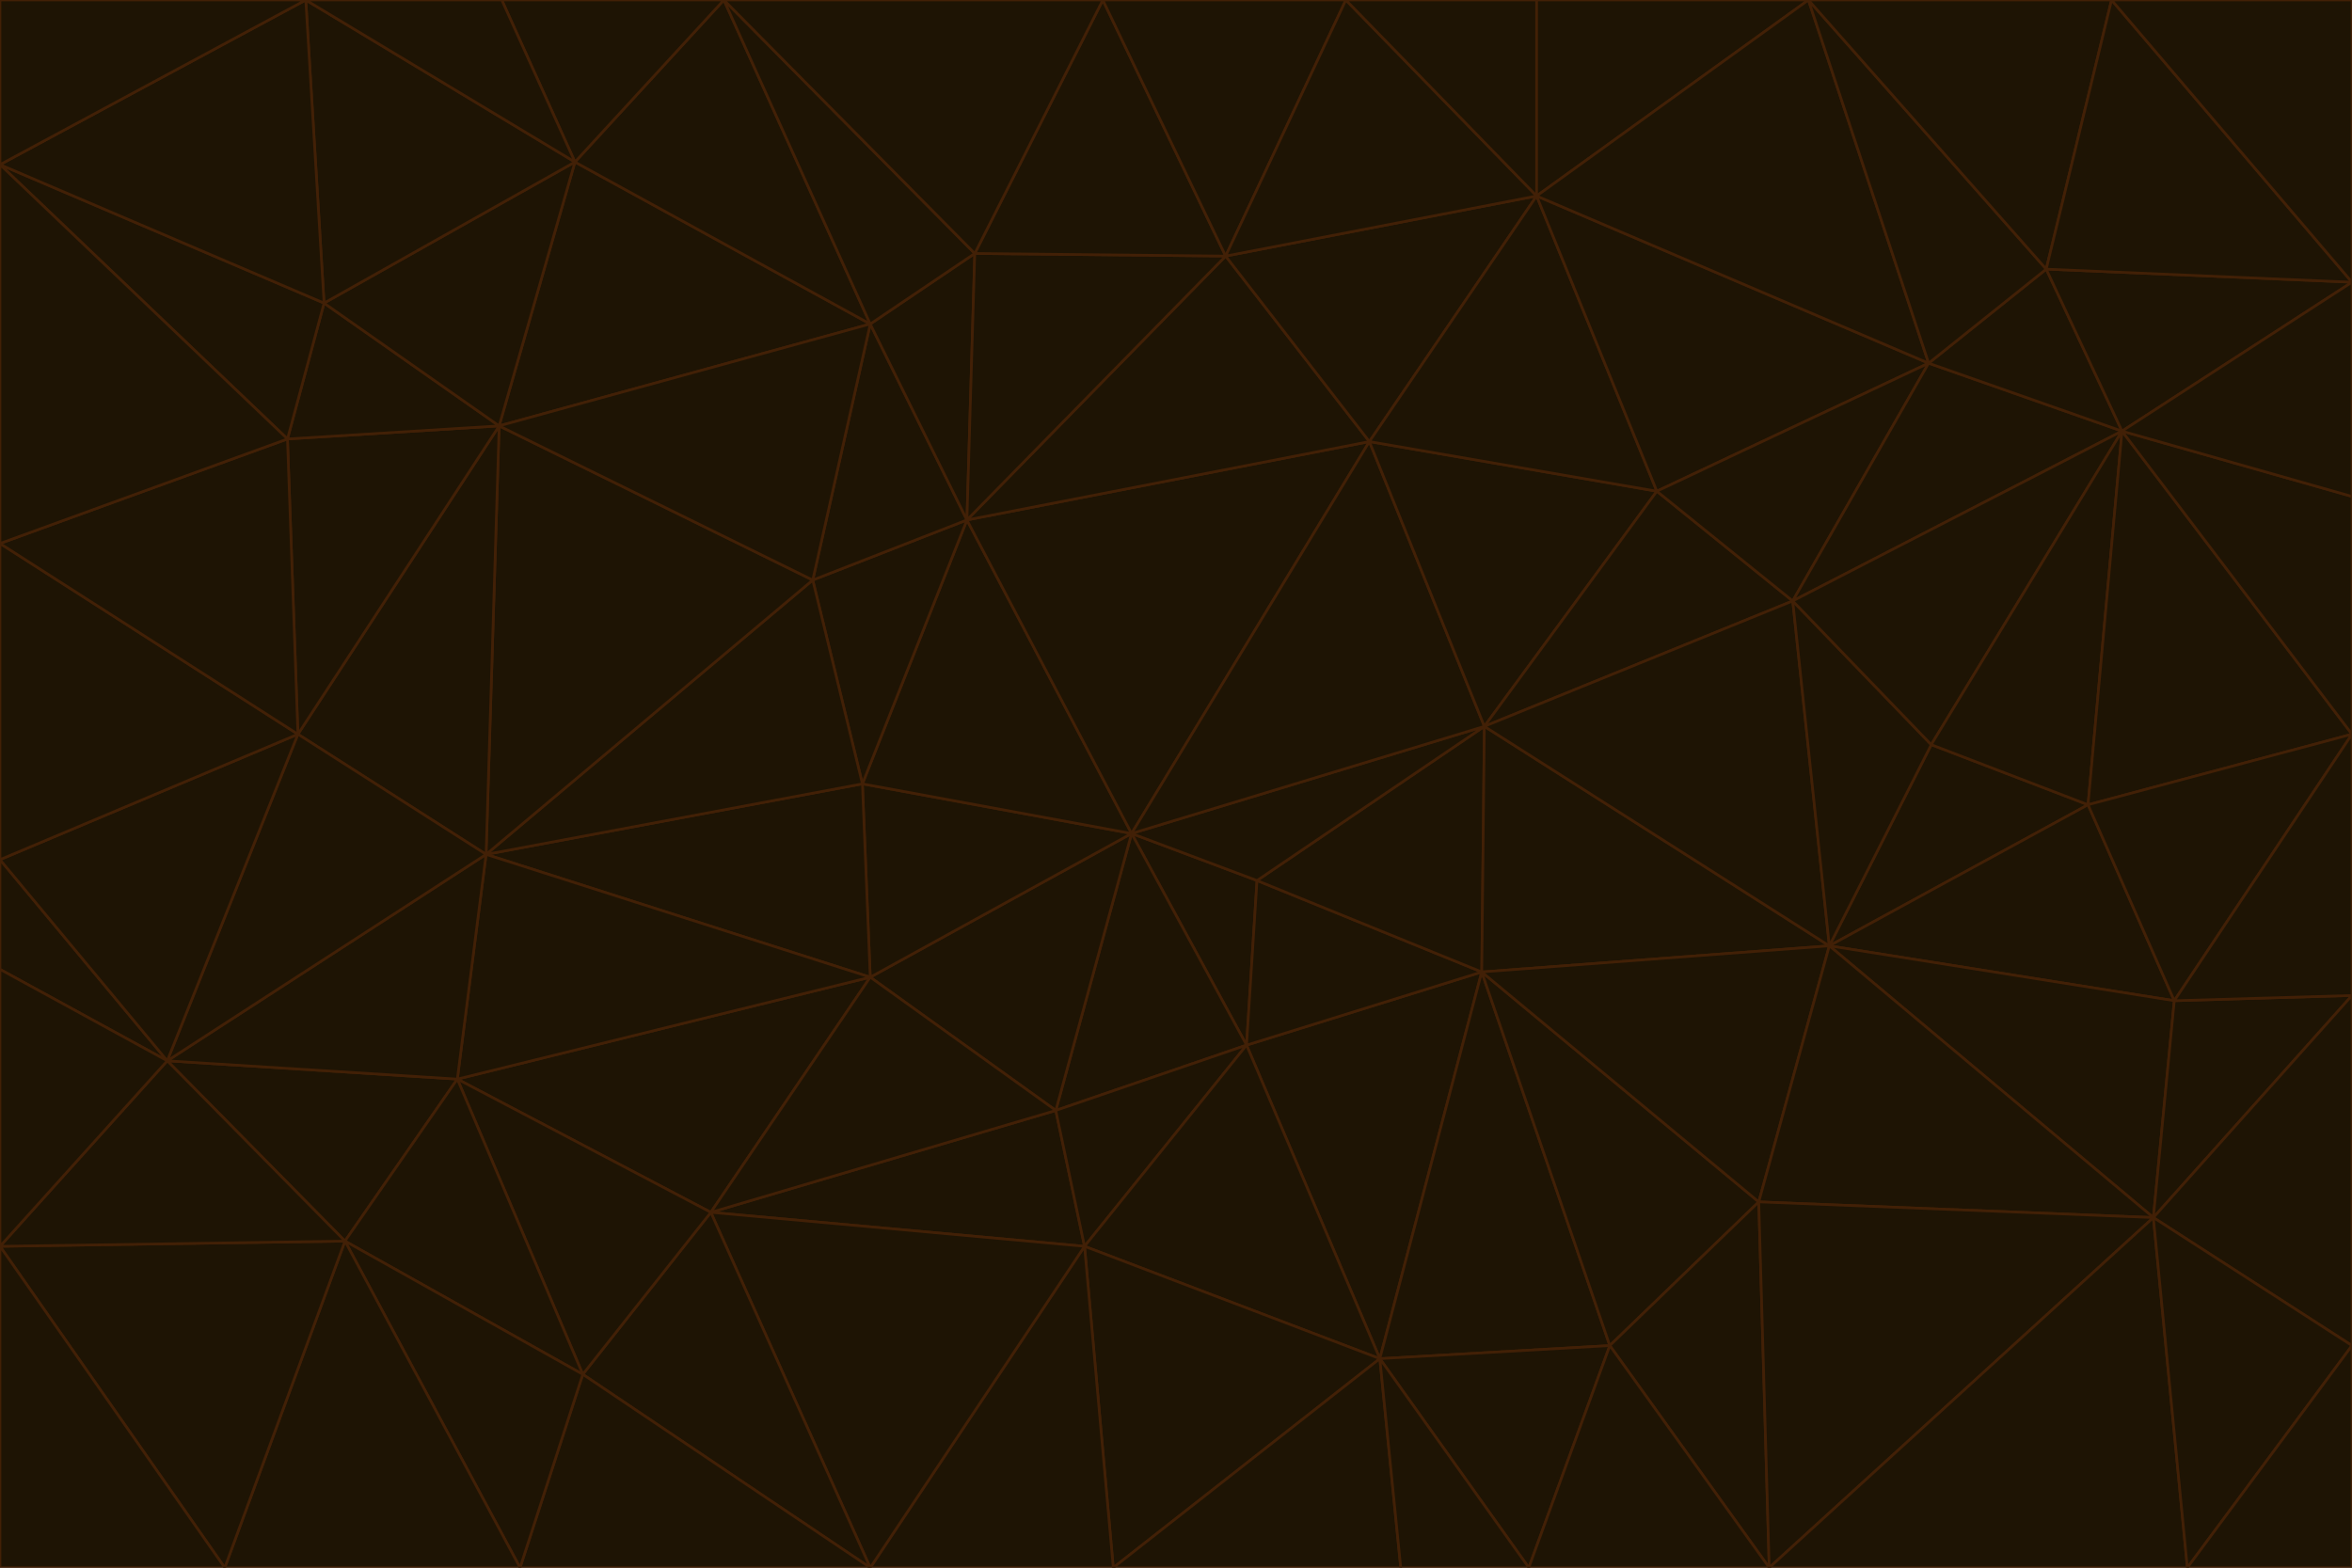 <svg id="visual" viewBox="0 0 900 600" width="900" height="600" xmlns="http://www.w3.org/2000/svg" xmlns:xlink="http://www.w3.org/1999/xlink" version="1.1"><g stroke-width="1" stroke-linejoin="bevel"><path d="M433 319L477 400L481 337Z" fill="#1e1404" stroke="#422006"></path><path d="M433 319L404 425L477 400Z" fill="#1e1404" stroke="#422006"></path><path d="M433 319L333 374L404 425Z" fill="#1e1404" stroke="#422006"></path><path d="M272 464L415 477L404 425Z" fill="#1e1404" stroke="#422006"></path><path d="M404 425L415 477L477 400Z" fill="#1e1404" stroke="#422006"></path><path d="M528 520L567 372L477 400Z" fill="#1e1404" stroke="#422006"></path><path d="M477 400L567 372L481 337Z" fill="#1e1404" stroke="#422006"></path><path d="M433 319L330 300L333 374Z" fill="#1e1404" stroke="#422006"></path><path d="M567 372L568 278L481 337Z" fill="#1e1404" stroke="#422006"></path><path d="M481 337L568 278L433 319Z" fill="#1e1404" stroke="#422006"></path><path d="M433 319L370 199L330 300Z" fill="#1e1404" stroke="#422006"></path><path d="M415 477L528 520L477 400Z" fill="#1e1404" stroke="#422006"></path><path d="M524 169L370 199L433 319Z" fill="#1e1404" stroke="#422006"></path><path d="M370 199L311 222L330 300Z" fill="#1e1404" stroke="#422006"></path><path d="M175 413L272 464L333 374Z" fill="#1e1404" stroke="#422006"></path><path d="M186 327L333 374L330 300Z" fill="#1e1404" stroke="#422006"></path><path d="M333 374L272 464L404 425Z" fill="#1e1404" stroke="#422006"></path><path d="M415 477L426 600L528 520Z" fill="#1e1404" stroke="#422006"></path><path d="M568 278L524 169L433 319Z" fill="#1e1404" stroke="#422006"></path><path d="M528 520L616 515L567 372Z" fill="#1e1404" stroke="#422006"></path><path d="M567 372L700 362L568 278Z" fill="#1e1404" stroke="#422006"></path><path d="M333 600L426 600L415 477Z" fill="#1e1404" stroke="#422006"></path><path d="M528 520L585 600L616 515Z" fill="#1e1404" stroke="#422006"></path><path d="M616 515L673 460L567 372Z" fill="#1e1404" stroke="#422006"></path><path d="M568 278L634 188L524 169Z" fill="#1e1404" stroke="#422006"></path><path d="M426 600L536 600L528 520Z" fill="#1e1404" stroke="#422006"></path><path d="M616 515L677 600L673 460Z" fill="#1e1404" stroke="#422006"></path><path d="M673 460L700 362L567 372Z" fill="#1e1404" stroke="#422006"></path><path d="M272 464L333 600L415 477Z" fill="#1e1404" stroke="#422006"></path><path d="M311 222L186 327L330 300Z" fill="#1e1404" stroke="#422006"></path><path d="M272 464L223 526L333 600Z" fill="#1e1404" stroke="#422006"></path><path d="M686 230L634 188L568 278Z" fill="#1e1404" stroke="#422006"></path><path d="M370 199L333 124L311 222Z" fill="#1e1404" stroke="#422006"></path><path d="M311 222L191 163L186 327Z" fill="#1e1404" stroke="#422006"></path><path d="M373 97L333 124L370 199Z" fill="#1e1404" stroke="#422006"></path><path d="M469 98L370 199L524 169Z" fill="#1e1404" stroke="#422006"></path><path d="M588 75L469 98L524 169Z" fill="#1e1404" stroke="#422006"></path><path d="M175 413L223 526L272 464Z" fill="#1e1404" stroke="#422006"></path><path d="M186 327L175 413L333 374Z" fill="#1e1404" stroke="#422006"></path><path d="M536 600L585 600L528 520Z" fill="#1e1404" stroke="#422006"></path><path d="M469 98L373 97L370 199Z" fill="#1e1404" stroke="#422006"></path><path d="M700 362L686 230L568 278Z" fill="#1e1404" stroke="#422006"></path><path d="M799 308L739 285L700 362Z" fill="#1e1404" stroke="#422006"></path><path d="M700 362L739 285L686 230Z" fill="#1e1404" stroke="#422006"></path><path d="M220 62L191 163L333 124Z" fill="#1e1404" stroke="#422006"></path><path d="M333 124L191 163L311 222Z" fill="#1e1404" stroke="#422006"></path><path d="M64 406L132 475L175 413Z" fill="#1e1404" stroke="#422006"></path><path d="M634 188L588 75L524 169Z" fill="#1e1404" stroke="#422006"></path><path d="M469 98L422 0L373 97Z" fill="#1e1404" stroke="#422006"></path><path d="M738 139L588 75L634 188Z" fill="#1e1404" stroke="#422006"></path><path d="M738 139L634 188L686 230Z" fill="#1e1404" stroke="#422006"></path><path d="M64 406L175 413L186 327Z" fill="#1e1404" stroke="#422006"></path><path d="M175 413L132 475L223 526Z" fill="#1e1404" stroke="#422006"></path><path d="M223 526L199 600L333 600Z" fill="#1e1404" stroke="#422006"></path><path d="M585 600L677 600L616 515Z" fill="#1e1404" stroke="#422006"></path><path d="M832 383L799 308L700 362Z" fill="#1e1404" stroke="#422006"></path><path d="M132 475L199 600L223 526Z" fill="#1e1404" stroke="#422006"></path><path d="M191 163L114 281L186 327Z" fill="#1e1404" stroke="#422006"></path><path d="M832 383L700 362L824 466Z" fill="#1e1404" stroke="#422006"></path><path d="M812 165L738 139L686 230Z" fill="#1e1404" stroke="#422006"></path><path d="M515 0L422 0L469 98Z" fill="#1e1404" stroke="#422006"></path><path d="M277 0L220 62L333 124Z" fill="#1e1404" stroke="#422006"></path><path d="M812 165L686 230L739 285Z" fill="#1e1404" stroke="#422006"></path><path d="M588 75L515 0L469 98Z" fill="#1e1404" stroke="#422006"></path><path d="M588 0L515 0L588 75Z" fill="#1e1404" stroke="#422006"></path><path d="M277 0L333 124L373 97Z" fill="#1e1404" stroke="#422006"></path><path d="M191 163L110 168L114 281Z" fill="#1e1404" stroke="#422006"></path><path d="M114 281L64 406L186 327Z" fill="#1e1404" stroke="#422006"></path><path d="M132 475L86 600L199 600Z" fill="#1e1404" stroke="#422006"></path><path d="M124 116L110 168L191 163Z" fill="#1e1404" stroke="#422006"></path><path d="M0 329L0 371L64 406Z" fill="#1e1404" stroke="#422006"></path><path d="M824 466L700 362L673 460Z" fill="#1e1404" stroke="#422006"></path><path d="M799 308L812 165L739 285Z" fill="#1e1404" stroke="#422006"></path><path d="M692 0L588 0L588 75Z" fill="#1e1404" stroke="#422006"></path><path d="M677 600L824 466L673 460Z" fill="#1e1404" stroke="#422006"></path><path d="M422 0L277 0L373 97Z" fill="#1e1404" stroke="#422006"></path><path d="M220 62L124 116L191 163Z" fill="#1e1404" stroke="#422006"></path><path d="M117 0L124 116L220 62Z" fill="#1e1404" stroke="#422006"></path><path d="M900 281L812 165L799 308Z" fill="#1e1404" stroke="#422006"></path><path d="M738 139L692 0L588 75Z" fill="#1e1404" stroke="#422006"></path><path d="M0 477L86 600L132 475Z" fill="#1e1404" stroke="#422006"></path><path d="M812 165L783 103L738 139Z" fill="#1e1404" stroke="#422006"></path><path d="M0 329L64 406L114 281Z" fill="#1e1404" stroke="#422006"></path><path d="M64 406L0 477L132 475Z" fill="#1e1404" stroke="#422006"></path><path d="M0 329L114 281L0 208Z" fill="#1e1404" stroke="#422006"></path><path d="M783 103L692 0L738 139Z" fill="#1e1404" stroke="#422006"></path><path d="M277 0L192 0L220 62Z" fill="#1e1404" stroke="#422006"></path><path d="M0 208L114 281L110 168Z" fill="#1e1404" stroke="#422006"></path><path d="M0 371L0 477L64 406Z" fill="#1e1404" stroke="#422006"></path><path d="M824 466L900 381L832 383Z" fill="#1e1404" stroke="#422006"></path><path d="M832 383L900 281L799 308Z" fill="#1e1404" stroke="#422006"></path><path d="M677 600L837 600L824 466Z" fill="#1e1404" stroke="#422006"></path><path d="M824 466L900 515L900 381Z" fill="#1e1404" stroke="#422006"></path><path d="M900 381L900 281L832 383Z" fill="#1e1404" stroke="#422006"></path><path d="M812 165L900 108L783 103Z" fill="#1e1404" stroke="#422006"></path><path d="M0 63L110 168L124 116Z" fill="#1e1404" stroke="#422006"></path><path d="M0 63L0 208L110 168Z" fill="#1e1404" stroke="#422006"></path><path d="M837 600L900 515L824 466Z" fill="#1e1404" stroke="#422006"></path><path d="M192 0L117 0L220 62Z" fill="#1e1404" stroke="#422006"></path><path d="M900 281L900 190L812 165Z" fill="#1e1404" stroke="#422006"></path><path d="M783 103L808 0L692 0Z" fill="#1e1404" stroke="#422006"></path><path d="M0 477L0 600L86 600Z" fill="#1e1404" stroke="#422006"></path><path d="M837 600L900 600L900 515Z" fill="#1e1404" stroke="#422006"></path><path d="M900 108L808 0L783 103Z" fill="#1e1404" stroke="#422006"></path><path d="M900 190L900 108L812 165Z" fill="#1e1404" stroke="#422006"></path><path d="M117 0L0 63L124 116Z" fill="#1e1404" stroke="#422006"></path><path d="M117 0L0 0L0 63Z" fill="#1e1404" stroke="#422006"></path><path d="M900 108L900 0L808 0Z" fill="#1e1404" stroke="#422006"></path></g></svg>